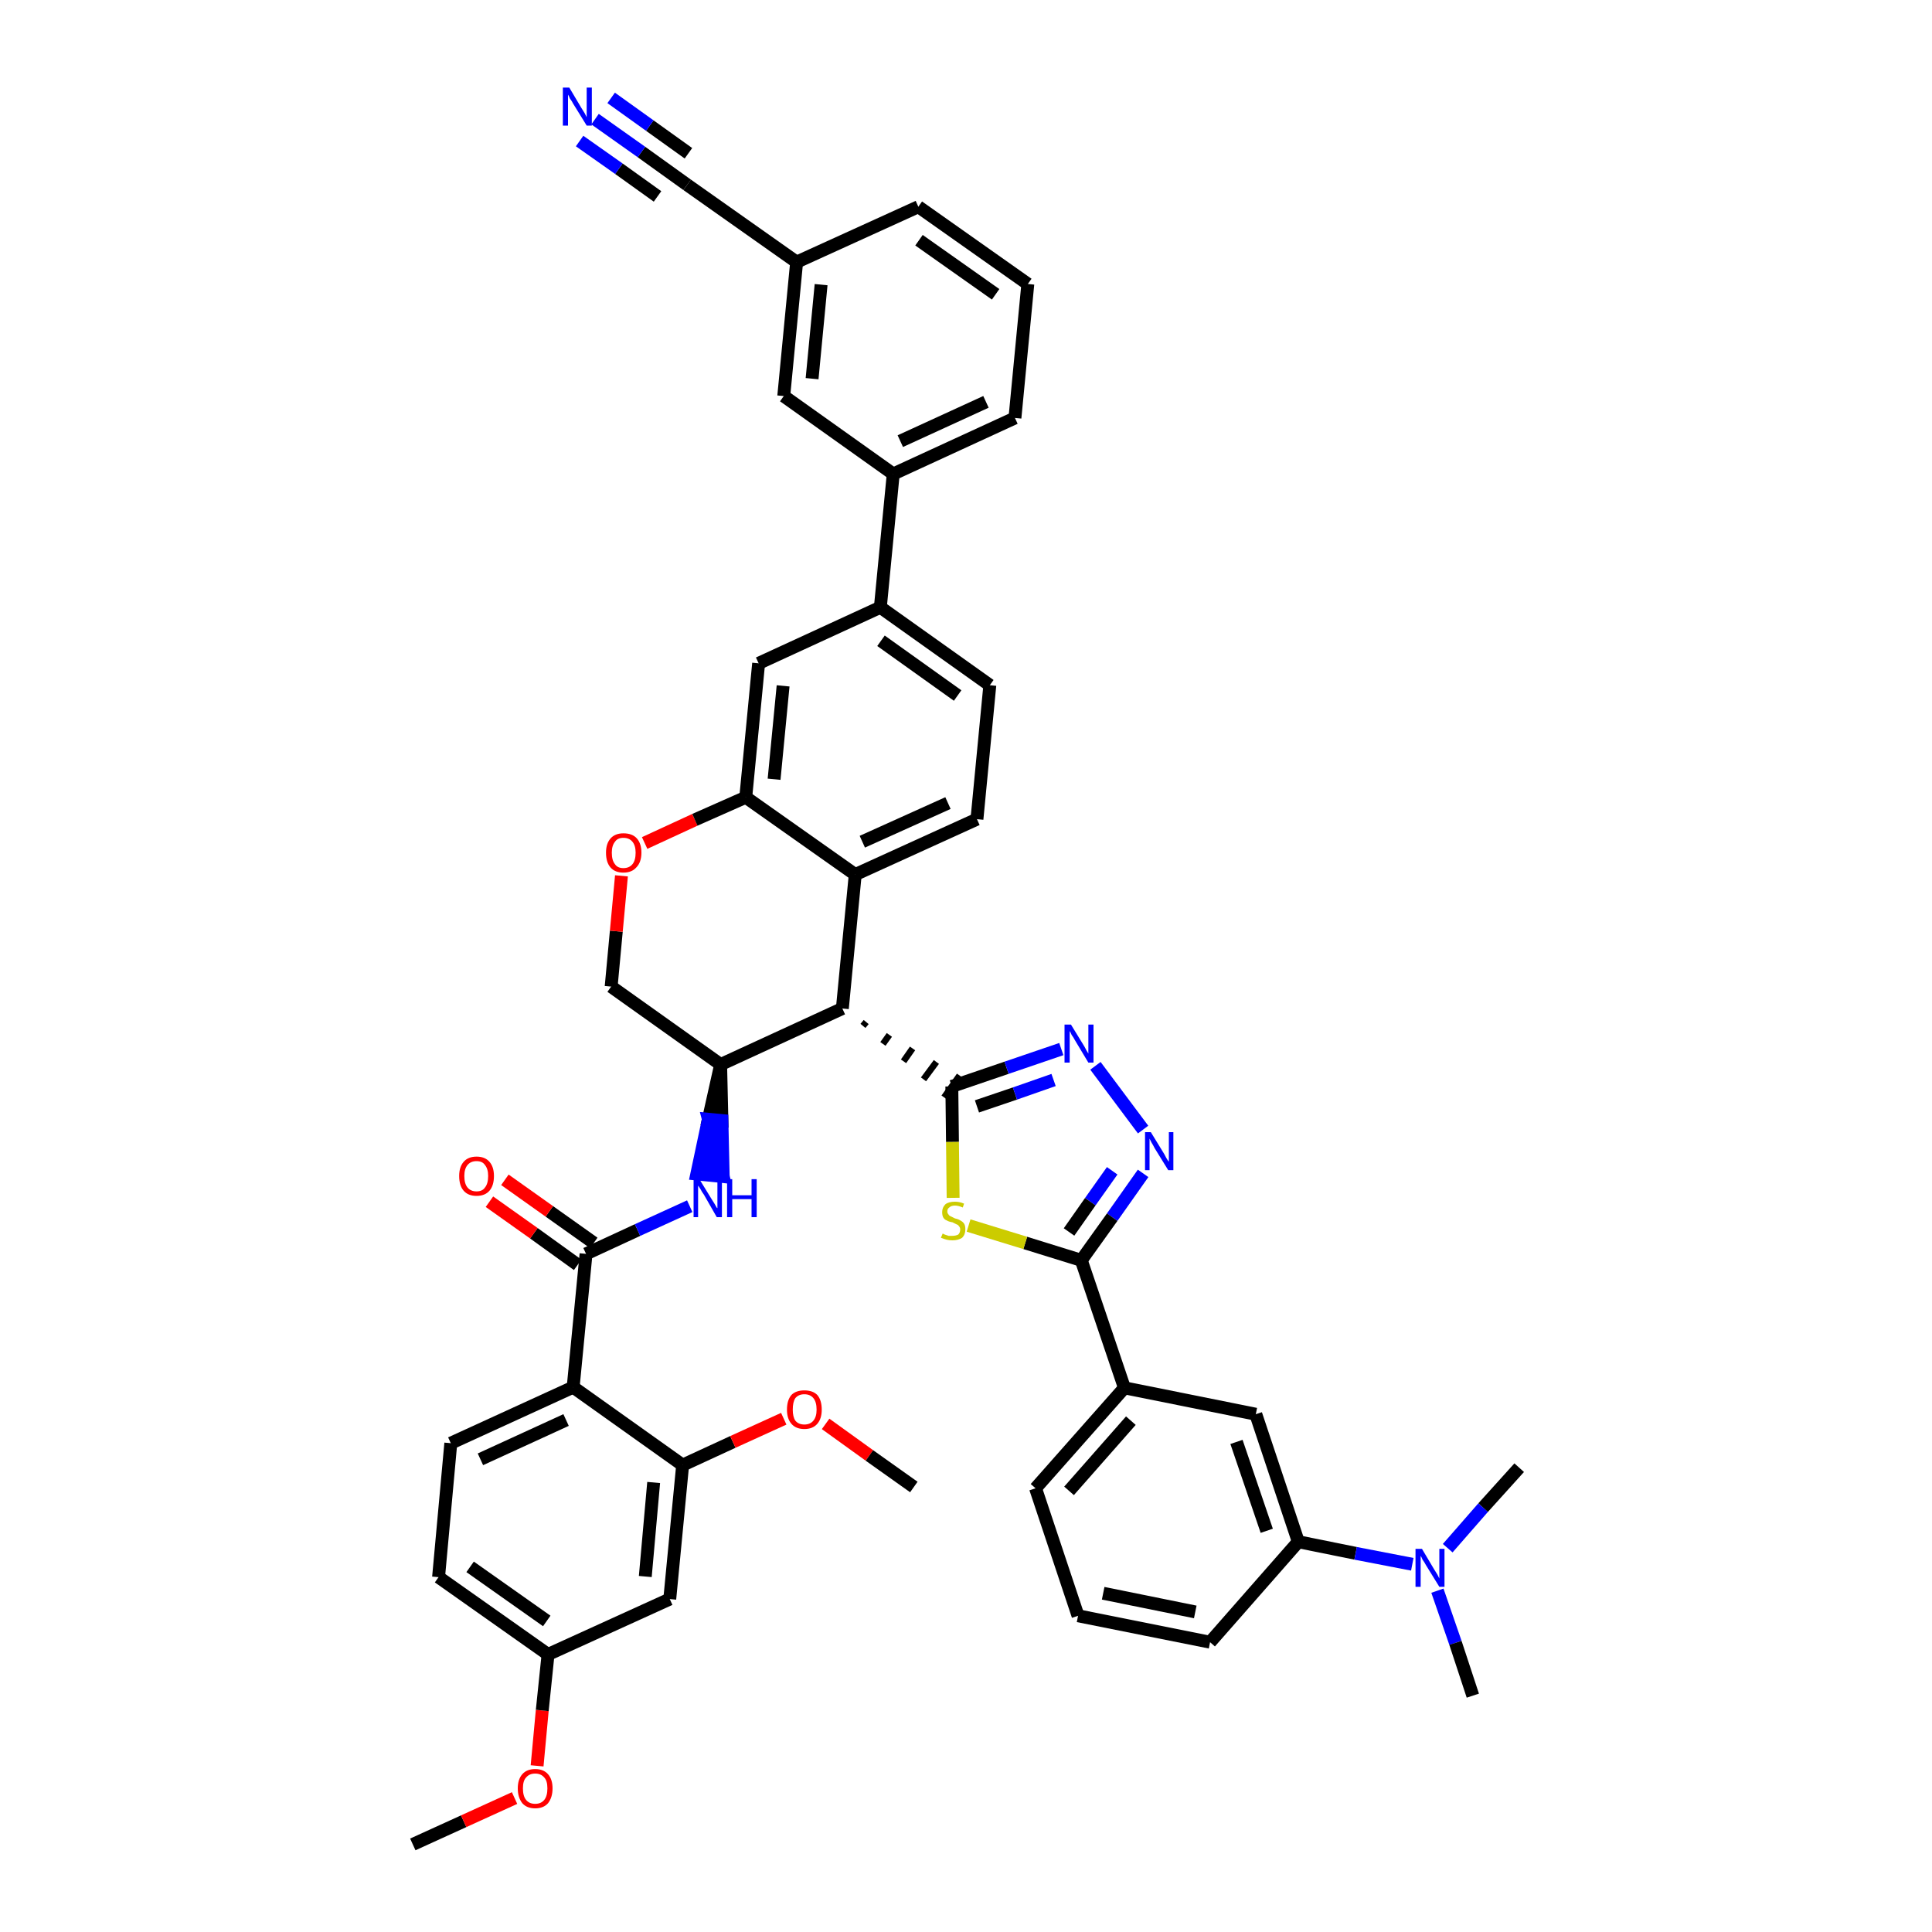 <?xml version='1.0' encoding='iso-8859-1'?>
<svg version='1.1' baseProfile='full'
              xmlns='http://www.w3.org/2000/svg'
                      xmlns:rdkit='http://www.rdkit.org/xml'
                      xmlns:xlink='http://www.w3.org/1999/xlink'
                  xml:space='preserve'
width='300px' height='300px' viewBox='0 0 300 300'>
<!-- END OF HEADER -->
<path class='bond-0 atom-0 atom-1' d='M 64.1,286.4 L 72.0,282.8' style='fill:none;fill-rule:evenodd;stroke:#000000;stroke-width:2.0px;stroke-linecap:butt;stroke-linejoin:miter;stroke-opacity:1' />
<path class='bond-0 atom-0 atom-1' d='M 72.0,282.8 L 79.9,279.2' style='fill:none;fill-rule:evenodd;stroke:#FF0000;stroke-width:2.0px;stroke-linecap:butt;stroke-linejoin:miter;stroke-opacity:1' />
<path class='bond-1 atom-1 atom-2' d='M 83.4,274.2 L 84.2,265.6' style='fill:none;fill-rule:evenodd;stroke:#FF0000;stroke-width:2.0px;stroke-linecap:butt;stroke-linejoin:miter;stroke-opacity:1' />
<path class='bond-1 atom-1 atom-2' d='M 84.2,265.6 L 85.1,256.9' style='fill:none;fill-rule:evenodd;stroke:#000000;stroke-width:2.0px;stroke-linecap:butt;stroke-linejoin:miter;stroke-opacity:1' />
<path class='bond-2 atom-2 atom-3' d='M 85.1,256.9 L 68.1,244.9' style='fill:none;fill-rule:evenodd;stroke:#000000;stroke-width:2.0px;stroke-linecap:butt;stroke-linejoin:miter;stroke-opacity:1' />
<path class='bond-2 atom-2 atom-3' d='M 84.9,251.7 L 73.0,243.3' style='fill:none;fill-rule:evenodd;stroke:#000000;stroke-width:2.0px;stroke-linecap:butt;stroke-linejoin:miter;stroke-opacity:1' />
<path class='bond-44 atom-44 atom-2' d='M 104.0,248.3 L 85.1,256.9' style='fill:none;fill-rule:evenodd;stroke:#000000;stroke-width:2.0px;stroke-linecap:butt;stroke-linejoin:miter;stroke-opacity:1' />
<path class='bond-3 atom-3 atom-4' d='M 68.1,244.9 L 70.0,224.1' style='fill:none;fill-rule:evenodd;stroke:#000000;stroke-width:2.0px;stroke-linecap:butt;stroke-linejoin:miter;stroke-opacity:1' />
<path class='bond-4 atom-4 atom-5' d='M 70.0,224.1 L 89.0,215.4' style='fill:none;fill-rule:evenodd;stroke:#000000;stroke-width:2.0px;stroke-linecap:butt;stroke-linejoin:miter;stroke-opacity:1' />
<path class='bond-4 atom-4 atom-5' d='M 74.6,226.6 L 87.9,220.5' style='fill:none;fill-rule:evenodd;stroke:#000000;stroke-width:2.0px;stroke-linecap:butt;stroke-linejoin:miter;stroke-opacity:1' />
<path class='bond-5 atom-5 atom-6' d='M 89.0,215.4 L 91.0,194.7' style='fill:none;fill-rule:evenodd;stroke:#000000;stroke-width:2.0px;stroke-linecap:butt;stroke-linejoin:miter;stroke-opacity:1' />
<path class='bond-40 atom-5 atom-41' d='M 89.0,215.4 L 106.0,227.5' style='fill:none;fill-rule:evenodd;stroke:#000000;stroke-width:2.0px;stroke-linecap:butt;stroke-linejoin:miter;stroke-opacity:1' />
<path class='bond-6 atom-6 atom-7' d='M 92.2,193.0 L 85.3,188.1' style='fill:none;fill-rule:evenodd;stroke:#000000;stroke-width:2.0px;stroke-linecap:butt;stroke-linejoin:miter;stroke-opacity:1' />
<path class='bond-6 atom-6 atom-7' d='M 85.3,188.1 L 78.4,183.2' style='fill:none;fill-rule:evenodd;stroke:#FF0000;stroke-width:2.0px;stroke-linecap:butt;stroke-linejoin:miter;stroke-opacity:1' />
<path class='bond-6 atom-6 atom-7' d='M 89.7,196.4 L 82.9,191.5' style='fill:none;fill-rule:evenodd;stroke:#000000;stroke-width:2.0px;stroke-linecap:butt;stroke-linejoin:miter;stroke-opacity:1' />
<path class='bond-6 atom-6 atom-7' d='M 82.9,191.5 L 76.0,186.6' style='fill:none;fill-rule:evenodd;stroke:#FF0000;stroke-width:2.0px;stroke-linecap:butt;stroke-linejoin:miter;stroke-opacity:1' />
<path class='bond-7 atom-6 atom-8' d='M 91.0,194.7 L 99.0,191.0' style='fill:none;fill-rule:evenodd;stroke:#000000;stroke-width:2.0px;stroke-linecap:butt;stroke-linejoin:miter;stroke-opacity:1' />
<path class='bond-7 atom-6 atom-8' d='M 99.0,191.0 L 107.1,187.3' style='fill:none;fill-rule:evenodd;stroke:#0000FF;stroke-width:2.0px;stroke-linecap:butt;stroke-linejoin:miter;stroke-opacity:1' />
<path class='bond-8 atom-9 atom-8' d='M 111.9,165.3 L 110.0,173.8 L 112.1,174.0 Z' style='fill:#000000;fill-rule:evenodd;fill-opacity:1;stroke:#000000;stroke-width:2.0px;stroke-linecap:butt;stroke-linejoin:miter;stroke-opacity:1;' />
<path class='bond-8 atom-9 atom-8' d='M 110.0,173.8 L 112.3,182.7 L 108.2,182.3 Z' style='fill:#0000FF;fill-rule:evenodd;fill-opacity:1;stroke:#0000FF;stroke-width:2.0px;stroke-linecap:butt;stroke-linejoin:miter;stroke-opacity:1;' />
<path class='bond-8 atom-9 atom-8' d='M 110.0,173.8 L 112.1,174.0 L 112.3,182.7 Z' style='fill:#0000FF;fill-rule:evenodd;fill-opacity:1;stroke:#0000FF;stroke-width:2.0px;stroke-linecap:butt;stroke-linejoin:miter;stroke-opacity:1;' />
<path class='bond-9 atom-9 atom-10' d='M 111.9,165.3 L 94.9,153.2' style='fill:none;fill-rule:evenodd;stroke:#000000;stroke-width:2.0px;stroke-linecap:butt;stroke-linejoin:miter;stroke-opacity:1' />
<path class='bond-45 atom-26 atom-9' d='M 130.8,156.6 L 111.9,165.3' style='fill:none;fill-rule:evenodd;stroke:#000000;stroke-width:2.0px;stroke-linecap:butt;stroke-linejoin:miter;stroke-opacity:1' />
<path class='bond-10 atom-10 atom-11' d='M 94.9,153.2 L 95.7,144.6' style='fill:none;fill-rule:evenodd;stroke:#000000;stroke-width:2.0px;stroke-linecap:butt;stroke-linejoin:miter;stroke-opacity:1' />
<path class='bond-10 atom-10 atom-11' d='M 95.7,144.6 L 96.5,136.0' style='fill:none;fill-rule:evenodd;stroke:#FF0000;stroke-width:2.0px;stroke-linecap:butt;stroke-linejoin:miter;stroke-opacity:1' />
<path class='bond-11 atom-11 atom-12' d='M 100.1,130.9 L 107.9,127.3' style='fill:none;fill-rule:evenodd;stroke:#FF0000;stroke-width:2.0px;stroke-linecap:butt;stroke-linejoin:miter;stroke-opacity:1' />
<path class='bond-11 atom-11 atom-12' d='M 107.9,127.3 L 115.8,123.8' style='fill:none;fill-rule:evenodd;stroke:#000000;stroke-width:2.0px;stroke-linecap:butt;stroke-linejoin:miter;stroke-opacity:1' />
<path class='bond-12 atom-12 atom-13' d='M 115.8,123.8 L 117.8,103.0' style='fill:none;fill-rule:evenodd;stroke:#000000;stroke-width:2.0px;stroke-linecap:butt;stroke-linejoin:miter;stroke-opacity:1' />
<path class='bond-12 atom-12 atom-13' d='M 120.2,121.0 L 121.6,106.5' style='fill:none;fill-rule:evenodd;stroke:#000000;stroke-width:2.0px;stroke-linecap:butt;stroke-linejoin:miter;stroke-opacity:1' />
<path class='bond-47 atom-25 atom-12' d='M 132.8,135.8 L 115.8,123.8' style='fill:none;fill-rule:evenodd;stroke:#000000;stroke-width:2.0px;stroke-linecap:butt;stroke-linejoin:miter;stroke-opacity:1' />
<path class='bond-13 atom-13 atom-14' d='M 117.8,103.0 L 136.7,94.3' style='fill:none;fill-rule:evenodd;stroke:#000000;stroke-width:2.0px;stroke-linecap:butt;stroke-linejoin:miter;stroke-opacity:1' />
<path class='bond-14 atom-14 atom-15' d='M 136.7,94.3 L 138.7,73.6' style='fill:none;fill-rule:evenodd;stroke:#000000;stroke-width:2.0px;stroke-linecap:butt;stroke-linejoin:miter;stroke-opacity:1' />
<path class='bond-22 atom-14 atom-23' d='M 136.7,94.3 L 153.7,106.4' style='fill:none;fill-rule:evenodd;stroke:#000000;stroke-width:2.0px;stroke-linecap:butt;stroke-linejoin:miter;stroke-opacity:1' />
<path class='bond-22 atom-14 atom-23' d='M 136.8,99.5 L 148.7,108.0' style='fill:none;fill-rule:evenodd;stroke:#000000;stroke-width:2.0px;stroke-linecap:butt;stroke-linejoin:miter;stroke-opacity:1' />
<path class='bond-15 atom-15 atom-16' d='M 138.7,73.6 L 157.6,64.9' style='fill:none;fill-rule:evenodd;stroke:#000000;stroke-width:2.0px;stroke-linecap:butt;stroke-linejoin:miter;stroke-opacity:1' />
<path class='bond-15 atom-15 atom-16' d='M 139.8,68.5 L 153.1,62.4' style='fill:none;fill-rule:evenodd;stroke:#000000;stroke-width:2.0px;stroke-linecap:butt;stroke-linejoin:miter;stroke-opacity:1' />
<path class='bond-49 atom-22 atom-15' d='M 121.7,61.5 L 138.7,73.6' style='fill:none;fill-rule:evenodd;stroke:#000000;stroke-width:2.0px;stroke-linecap:butt;stroke-linejoin:miter;stroke-opacity:1' />
<path class='bond-16 atom-16 atom-17' d='M 157.6,64.9 L 159.6,44.1' style='fill:none;fill-rule:evenodd;stroke:#000000;stroke-width:2.0px;stroke-linecap:butt;stroke-linejoin:miter;stroke-opacity:1' />
<path class='bond-17 atom-17 atom-18' d='M 159.6,44.1 L 142.6,32.1' style='fill:none;fill-rule:evenodd;stroke:#000000;stroke-width:2.0px;stroke-linecap:butt;stroke-linejoin:miter;stroke-opacity:1' />
<path class='bond-17 atom-17 atom-18' d='M 154.6,45.7 L 142.7,37.3' style='fill:none;fill-rule:evenodd;stroke:#000000;stroke-width:2.0px;stroke-linecap:butt;stroke-linejoin:miter;stroke-opacity:1' />
<path class='bond-18 atom-18 atom-19' d='M 142.6,32.1 L 123.7,40.7' style='fill:none;fill-rule:evenodd;stroke:#000000;stroke-width:2.0px;stroke-linecap:butt;stroke-linejoin:miter;stroke-opacity:1' />
<path class='bond-19 atom-19 atom-20' d='M 123.7,40.7 L 106.7,28.7' style='fill:none;fill-rule:evenodd;stroke:#000000;stroke-width:2.0px;stroke-linecap:butt;stroke-linejoin:miter;stroke-opacity:1' />
<path class='bond-21 atom-19 atom-22' d='M 123.7,40.7 L 121.7,61.5' style='fill:none;fill-rule:evenodd;stroke:#000000;stroke-width:2.0px;stroke-linecap:butt;stroke-linejoin:miter;stroke-opacity:1' />
<path class='bond-21 atom-19 atom-22' d='M 127.5,44.2 L 126.1,58.8' style='fill:none;fill-rule:evenodd;stroke:#000000;stroke-width:2.0px;stroke-linecap:butt;stroke-linejoin:miter;stroke-opacity:1' />
<path class='bond-20 atom-20 atom-21' d='M 106.7,28.7 L 99.6,23.6' style='fill:none;fill-rule:evenodd;stroke:#000000;stroke-width:2.0px;stroke-linecap:butt;stroke-linejoin:miter;stroke-opacity:1' />
<path class='bond-20 atom-20 atom-21' d='M 99.6,23.6 L 92.4,18.5' style='fill:none;fill-rule:evenodd;stroke:#0000FF;stroke-width:2.0px;stroke-linecap:butt;stroke-linejoin:miter;stroke-opacity:1' />
<path class='bond-20 atom-20 atom-21' d='M 106.9,23.8 L 100.9,19.5' style='fill:none;fill-rule:evenodd;stroke:#000000;stroke-width:2.0px;stroke-linecap:butt;stroke-linejoin:miter;stroke-opacity:1' />
<path class='bond-20 atom-20 atom-21' d='M 100.9,19.5 L 94.9,15.2' style='fill:none;fill-rule:evenodd;stroke:#0000FF;stroke-width:2.0px;stroke-linecap:butt;stroke-linejoin:miter;stroke-opacity:1' />
<path class='bond-20 atom-20 atom-21' d='M 102.1,30.5 L 96.1,26.2' style='fill:none;fill-rule:evenodd;stroke:#000000;stroke-width:2.0px;stroke-linecap:butt;stroke-linejoin:miter;stroke-opacity:1' />
<path class='bond-20 atom-20 atom-21' d='M 96.1,26.2 L 90.0,21.9' style='fill:none;fill-rule:evenodd;stroke:#0000FF;stroke-width:2.0px;stroke-linecap:butt;stroke-linejoin:miter;stroke-opacity:1' />
<path class='bond-23 atom-23 atom-24' d='M 153.7,106.4 L 151.7,127.2' style='fill:none;fill-rule:evenodd;stroke:#000000;stroke-width:2.0px;stroke-linecap:butt;stroke-linejoin:miter;stroke-opacity:1' />
<path class='bond-24 atom-24 atom-25' d='M 151.7,127.2 L 132.8,135.8' style='fill:none;fill-rule:evenodd;stroke:#000000;stroke-width:2.0px;stroke-linecap:butt;stroke-linejoin:miter;stroke-opacity:1' />
<path class='bond-24 atom-24 atom-25' d='M 147.2,124.7 L 133.9,130.7' style='fill:none;fill-rule:evenodd;stroke:#000000;stroke-width:2.0px;stroke-linecap:butt;stroke-linejoin:miter;stroke-opacity:1' />
<path class='bond-25 atom-25 atom-26' d='M 132.8,135.8 L 130.8,156.6' style='fill:none;fill-rule:evenodd;stroke:#000000;stroke-width:2.0px;stroke-linecap:butt;stroke-linejoin:miter;stroke-opacity:1' />
<path class='bond-26 atom-26 atom-27' d='M 134.0,159.3 L 134.5,158.7' style='fill:none;fill-rule:evenodd;stroke:#000000;stroke-width:1.0px;stroke-linecap:butt;stroke-linejoin:miter;stroke-opacity:1' />
<path class='bond-26 atom-26 atom-27' d='M 137.1,162.1 L 138.1,160.7' style='fill:none;fill-rule:evenodd;stroke:#000000;stroke-width:1.0px;stroke-linecap:butt;stroke-linejoin:miter;stroke-opacity:1' />
<path class='bond-26 atom-26 atom-27' d='M 140.3,164.8 L 141.7,162.8' style='fill:none;fill-rule:evenodd;stroke:#000000;stroke-width:1.0px;stroke-linecap:butt;stroke-linejoin:miter;stroke-opacity:1' />
<path class='bond-26 atom-26 atom-27' d='M 143.4,167.6 L 145.4,164.9' style='fill:none;fill-rule:evenodd;stroke:#000000;stroke-width:1.0px;stroke-linecap:butt;stroke-linejoin:miter;stroke-opacity:1' />
<path class='bond-26 atom-26 atom-27' d='M 146.6,170.4 L 149.0,167.0' style='fill:none;fill-rule:evenodd;stroke:#000000;stroke-width:1.0px;stroke-linecap:butt;stroke-linejoin:miter;stroke-opacity:1' />
<path class='bond-27 atom-27 atom-28' d='M 147.8,168.7 L 156.3,165.8' style='fill:none;fill-rule:evenodd;stroke:#000000;stroke-width:2.0px;stroke-linecap:butt;stroke-linejoin:miter;stroke-opacity:1' />
<path class='bond-27 atom-27 atom-28' d='M 156.3,165.8 L 164.8,162.9' style='fill:none;fill-rule:evenodd;stroke:#0000FF;stroke-width:2.0px;stroke-linecap:butt;stroke-linejoin:miter;stroke-opacity:1' />
<path class='bond-27 atom-27 atom-28' d='M 151.7,171.8 L 157.6,169.8' style='fill:none;fill-rule:evenodd;stroke:#000000;stroke-width:2.0px;stroke-linecap:butt;stroke-linejoin:miter;stroke-opacity:1' />
<path class='bond-27 atom-27 atom-28' d='M 157.6,169.8 L 163.6,167.7' style='fill:none;fill-rule:evenodd;stroke:#0000FF;stroke-width:2.0px;stroke-linecap:butt;stroke-linejoin:miter;stroke-opacity:1' />
<path class='bond-46 atom-40 atom-27' d='M 148.0,186.0 L 147.9,177.3' style='fill:none;fill-rule:evenodd;stroke:#CCCC00;stroke-width:2.0px;stroke-linecap:butt;stroke-linejoin:miter;stroke-opacity:1' />
<path class='bond-46 atom-40 atom-27' d='M 147.9,177.3 L 147.8,168.7' style='fill:none;fill-rule:evenodd;stroke:#000000;stroke-width:2.0px;stroke-linecap:butt;stroke-linejoin:miter;stroke-opacity:1' />
<path class='bond-28 atom-28 atom-29' d='M 170.1,165.5 L 177.5,175.4' style='fill:none;fill-rule:evenodd;stroke:#0000FF;stroke-width:2.0px;stroke-linecap:butt;stroke-linejoin:miter;stroke-opacity:1' />
<path class='bond-29 atom-29 atom-30' d='M 177.5,182.2 L 172.7,189.0' style='fill:none;fill-rule:evenodd;stroke:#0000FF;stroke-width:2.0px;stroke-linecap:butt;stroke-linejoin:miter;stroke-opacity:1' />
<path class='bond-29 atom-29 atom-30' d='M 172.7,189.0 L 167.9,195.7' style='fill:none;fill-rule:evenodd;stroke:#000000;stroke-width:2.0px;stroke-linecap:butt;stroke-linejoin:miter;stroke-opacity:1' />
<path class='bond-29 atom-29 atom-30' d='M 172.7,181.8 L 169.3,186.6' style='fill:none;fill-rule:evenodd;stroke:#0000FF;stroke-width:2.0px;stroke-linecap:butt;stroke-linejoin:miter;stroke-opacity:1' />
<path class='bond-29 atom-29 atom-30' d='M 169.3,186.6 L 166.0,191.3' style='fill:none;fill-rule:evenodd;stroke:#000000;stroke-width:2.0px;stroke-linecap:butt;stroke-linejoin:miter;stroke-opacity:1' />
<path class='bond-30 atom-30 atom-31' d='M 167.9,195.7 L 174.6,215.5' style='fill:none;fill-rule:evenodd;stroke:#000000;stroke-width:2.0px;stroke-linecap:butt;stroke-linejoin:miter;stroke-opacity:1' />
<path class='bond-39 atom-30 atom-40' d='M 167.9,195.7 L 159.2,193.0' style='fill:none;fill-rule:evenodd;stroke:#000000;stroke-width:2.0px;stroke-linecap:butt;stroke-linejoin:miter;stroke-opacity:1' />
<path class='bond-39 atom-30 atom-40' d='M 159.2,193.0 L 150.4,190.3' style='fill:none;fill-rule:evenodd;stroke:#CCCC00;stroke-width:2.0px;stroke-linecap:butt;stroke-linejoin:miter;stroke-opacity:1' />
<path class='bond-31 atom-31 atom-32' d='M 174.6,215.5 L 160.8,231.1' style='fill:none;fill-rule:evenodd;stroke:#000000;stroke-width:2.0px;stroke-linecap:butt;stroke-linejoin:miter;stroke-opacity:1' />
<path class='bond-31 atom-31 atom-32' d='M 175.6,220.6 L 166.0,231.5' style='fill:none;fill-rule:evenodd;stroke:#000000;stroke-width:2.0px;stroke-linecap:butt;stroke-linejoin:miter;stroke-opacity:1' />
<path class='bond-48 atom-39 atom-31' d='M 195.0,219.6 L 174.6,215.5' style='fill:none;fill-rule:evenodd;stroke:#000000;stroke-width:2.0px;stroke-linecap:butt;stroke-linejoin:miter;stroke-opacity:1' />
<path class='bond-32 atom-32 atom-33' d='M 160.8,231.1 L 167.4,250.9' style='fill:none;fill-rule:evenodd;stroke:#000000;stroke-width:2.0px;stroke-linecap:butt;stroke-linejoin:miter;stroke-opacity:1' />
<path class='bond-33 atom-33 atom-34' d='M 167.4,250.9 L 187.9,255.0' style='fill:none;fill-rule:evenodd;stroke:#000000;stroke-width:2.0px;stroke-linecap:butt;stroke-linejoin:miter;stroke-opacity:1' />
<path class='bond-33 atom-33 atom-34' d='M 171.3,247.4 L 185.6,250.3' style='fill:none;fill-rule:evenodd;stroke:#000000;stroke-width:2.0px;stroke-linecap:butt;stroke-linejoin:miter;stroke-opacity:1' />
<path class='bond-34 atom-34 atom-35' d='M 187.9,255.0 L 201.6,239.4' style='fill:none;fill-rule:evenodd;stroke:#000000;stroke-width:2.0px;stroke-linecap:butt;stroke-linejoin:miter;stroke-opacity:1' />
<path class='bond-35 atom-35 atom-36' d='M 201.6,239.4 L 210.5,241.2' style='fill:none;fill-rule:evenodd;stroke:#000000;stroke-width:2.0px;stroke-linecap:butt;stroke-linejoin:miter;stroke-opacity:1' />
<path class='bond-35 atom-35 atom-36' d='M 210.5,241.2 L 219.3,242.9' style='fill:none;fill-rule:evenodd;stroke:#0000FF;stroke-width:2.0px;stroke-linecap:butt;stroke-linejoin:miter;stroke-opacity:1' />
<path class='bond-38 atom-35 atom-39' d='M 201.6,239.4 L 195.0,219.6' style='fill:none;fill-rule:evenodd;stroke:#000000;stroke-width:2.0px;stroke-linecap:butt;stroke-linejoin:miter;stroke-opacity:1' />
<path class='bond-38 atom-35 atom-39' d='M 196.7,237.7 L 192.0,223.9' style='fill:none;fill-rule:evenodd;stroke:#000000;stroke-width:2.0px;stroke-linecap:butt;stroke-linejoin:miter;stroke-opacity:1' />
<path class='bond-36 atom-36 atom-37' d='M 223.2,247.0 L 226.0,255.1' style='fill:none;fill-rule:evenodd;stroke:#0000FF;stroke-width:2.0px;stroke-linecap:butt;stroke-linejoin:miter;stroke-opacity:1' />
<path class='bond-36 atom-36 atom-37' d='M 226.0,255.1 L 228.7,263.3' style='fill:none;fill-rule:evenodd;stroke:#000000;stroke-width:2.0px;stroke-linecap:butt;stroke-linejoin:miter;stroke-opacity:1' />
<path class='bond-37 atom-36 atom-38' d='M 224.8,240.4 L 230.3,234.1' style='fill:none;fill-rule:evenodd;stroke:#0000FF;stroke-width:2.0px;stroke-linecap:butt;stroke-linejoin:miter;stroke-opacity:1' />
<path class='bond-37 atom-36 atom-38' d='M 230.3,234.1 L 235.9,227.9' style='fill:none;fill-rule:evenodd;stroke:#000000;stroke-width:2.0px;stroke-linecap:butt;stroke-linejoin:miter;stroke-opacity:1' />
<path class='bond-41 atom-41 atom-42' d='M 106.0,227.5 L 113.8,223.9' style='fill:none;fill-rule:evenodd;stroke:#000000;stroke-width:2.0px;stroke-linecap:butt;stroke-linejoin:miter;stroke-opacity:1' />
<path class='bond-41 atom-41 atom-42' d='M 113.8,223.9 L 121.7,220.3' style='fill:none;fill-rule:evenodd;stroke:#FF0000;stroke-width:2.0px;stroke-linecap:butt;stroke-linejoin:miter;stroke-opacity:1' />
<path class='bond-43 atom-41 atom-44' d='M 106.0,227.5 L 104.0,248.3' style='fill:none;fill-rule:evenodd;stroke:#000000;stroke-width:2.0px;stroke-linecap:butt;stroke-linejoin:miter;stroke-opacity:1' />
<path class='bond-43 atom-41 atom-44' d='M 101.5,230.2 L 100.2,244.8' style='fill:none;fill-rule:evenodd;stroke:#000000;stroke-width:2.0px;stroke-linecap:butt;stroke-linejoin:miter;stroke-opacity:1' />
<path class='bond-42 atom-42 atom-43' d='M 128.2,221.1 L 135.0,226.0' style='fill:none;fill-rule:evenodd;stroke:#FF0000;stroke-width:2.0px;stroke-linecap:butt;stroke-linejoin:miter;stroke-opacity:1' />
<path class='bond-42 atom-42 atom-43' d='M 135.0,226.0 L 141.9,230.9' style='fill:none;fill-rule:evenodd;stroke:#000000;stroke-width:2.0px;stroke-linecap:butt;stroke-linejoin:miter;stroke-opacity:1' />
<path  class='atom-1' d='M 80.4 277.7
Q 80.4 276.3, 81.1 275.5
Q 81.8 274.7, 83.1 274.7
Q 84.4 274.7, 85.1 275.5
Q 85.8 276.3, 85.8 277.7
Q 85.8 279.1, 85.1 280.0
Q 84.4 280.8, 83.1 280.8
Q 81.8 280.8, 81.1 280.0
Q 80.4 279.1, 80.4 277.7
M 83.1 280.1
Q 84.0 280.1, 84.5 279.5
Q 85.0 278.9, 85.0 277.7
Q 85.0 276.5, 84.5 276.0
Q 84.0 275.4, 83.1 275.4
Q 82.2 275.4, 81.7 276.0
Q 81.2 276.5, 81.2 277.7
Q 81.2 278.9, 81.7 279.5
Q 82.2 280.1, 83.1 280.1
' fill='#FF0000'/>
<path  class='atom-7' d='M 71.3 182.6
Q 71.3 181.2, 72.0 180.4
Q 72.7 179.6, 74.0 179.6
Q 75.3 179.6, 76.0 180.4
Q 76.7 181.2, 76.7 182.6
Q 76.7 184.1, 76.0 184.9
Q 75.3 185.7, 74.0 185.7
Q 72.7 185.7, 72.0 184.9
Q 71.3 184.1, 71.3 182.6
M 74.0 185.0
Q 74.9 185.0, 75.3 184.4
Q 75.8 183.8, 75.8 182.6
Q 75.8 181.5, 75.3 180.9
Q 74.9 180.3, 74.0 180.3
Q 73.1 180.3, 72.6 180.9
Q 72.1 181.5, 72.1 182.6
Q 72.1 183.8, 72.6 184.4
Q 73.1 185.0, 74.0 185.0
' fill='#FF0000'/>
<path  class='atom-8' d='M 108.6 183.1
L 110.5 186.2
Q 110.7 186.5, 111.0 187.0
Q 111.3 187.6, 111.4 187.6
L 111.4 183.1
L 112.1 183.1
L 112.1 189.0
L 111.3 189.0
L 109.3 185.5
Q 109.0 185.1, 108.8 184.7
Q 108.5 184.2, 108.4 184.1
L 108.4 189.0
L 107.7 189.0
L 107.7 183.1
L 108.6 183.1
' fill='#0000FF'/>
<path  class='atom-8' d='M 112.9 183.1
L 113.7 183.1
L 113.7 185.6
L 116.7 185.6
L 116.7 183.1
L 117.5 183.1
L 117.5 189.0
L 116.7 189.0
L 116.7 186.2
L 113.7 186.2
L 113.7 189.0
L 112.9 189.0
L 112.9 183.1
' fill='#0000FF'/>
<path  class='atom-11' d='M 94.1 132.4
Q 94.1 131.0, 94.8 130.2
Q 95.5 129.4, 96.8 129.4
Q 98.2 129.4, 98.9 130.2
Q 99.6 131.0, 99.6 132.4
Q 99.6 133.9, 98.8 134.7
Q 98.1 135.5, 96.8 135.5
Q 95.5 135.5, 94.8 134.7
Q 94.1 133.9, 94.1 132.4
M 96.8 134.8
Q 97.7 134.8, 98.2 134.2
Q 98.7 133.6, 98.7 132.4
Q 98.7 131.3, 98.2 130.7
Q 97.7 130.1, 96.8 130.1
Q 95.9 130.1, 95.5 130.7
Q 95.0 131.3, 95.0 132.4
Q 95.0 133.6, 95.5 134.2
Q 95.9 134.8, 96.8 134.8
' fill='#FF0000'/>
<path  class='atom-21' d='M 88.4 13.6
L 90.3 16.8
Q 90.5 17.1, 90.8 17.6
Q 91.1 18.2, 91.1 18.2
L 91.1 13.6
L 91.9 13.6
L 91.9 19.5
L 91.1 19.5
L 89.0 16.1
Q 88.8 15.7, 88.5 15.3
Q 88.3 14.8, 88.2 14.7
L 88.2 19.5
L 87.4 19.5
L 87.4 13.6
L 88.4 13.6
' fill='#0000FF'/>
<path  class='atom-28' d='M 166.3 159.1
L 168.2 162.2
Q 168.4 162.5, 168.7 163.1
Q 169.0 163.6, 169.0 163.6
L 169.0 159.1
L 169.8 159.1
L 169.8 165.0
L 169.0 165.0
L 166.9 161.5
Q 166.7 161.1, 166.4 160.7
Q 166.2 160.2, 166.1 160.1
L 166.1 165.0
L 165.3 165.0
L 165.3 159.1
L 166.3 159.1
' fill='#0000FF'/>
<path  class='atom-29' d='M 178.7 175.8
L 180.6 178.9
Q 180.8 179.2, 181.1 179.8
Q 181.4 180.3, 181.5 180.4
L 181.5 175.8
L 182.2 175.8
L 182.2 181.7
L 181.4 181.7
L 179.3 178.3
Q 179.1 177.9, 178.8 177.4
Q 178.6 177.0, 178.5 176.8
L 178.5 181.7
L 177.8 181.7
L 177.8 175.8
L 178.7 175.8
' fill='#0000FF'/>
<path  class='atom-36' d='M 220.8 240.5
L 222.7 243.7
Q 222.9 244.0, 223.2 244.5
Q 223.5 245.1, 223.5 245.1
L 223.5 240.5
L 224.3 240.5
L 224.3 246.4
L 223.5 246.4
L 221.4 243.0
Q 221.2 242.6, 220.9 242.2
Q 220.7 241.7, 220.6 241.6
L 220.6 246.4
L 219.8 246.4
L 219.8 240.5
L 220.8 240.5
' fill='#0000FF'/>
<path  class='atom-40' d='M 146.4 191.5
Q 146.4 191.6, 146.7 191.7
Q 147.0 191.8, 147.3 191.9
Q 147.6 191.9, 147.9 191.9
Q 148.4 191.9, 148.8 191.7
Q 149.1 191.4, 149.1 190.9
Q 149.1 190.6, 148.9 190.4
Q 148.8 190.2, 148.5 190.1
Q 148.3 190.0, 147.9 189.8
Q 147.3 189.7, 147.0 189.5
Q 146.7 189.4, 146.5 189.1
Q 146.3 188.8, 146.3 188.2
Q 146.3 187.5, 146.8 187.0
Q 147.3 186.6, 148.3 186.6
Q 149.0 186.6, 149.7 186.9
L 149.5 187.5
Q 148.8 187.2, 148.3 187.2
Q 147.7 187.2, 147.4 187.5
Q 147.1 187.7, 147.1 188.1
Q 147.1 188.4, 147.3 188.6
Q 147.4 188.8, 147.7 188.9
Q 147.9 189.0, 148.3 189.2
Q 148.8 189.3, 149.1 189.5
Q 149.5 189.7, 149.7 190.0
Q 149.9 190.3, 149.9 190.9
Q 149.9 191.7, 149.4 192.2
Q 148.8 192.6, 147.9 192.6
Q 147.4 192.6, 147.0 192.5
Q 146.6 192.4, 146.1 192.2
L 146.4 191.5
' fill='#CCCC00'/>
<path  class='atom-42' d='M 122.2 218.9
Q 122.2 217.4, 122.9 216.6
Q 123.6 215.9, 124.9 215.9
Q 126.2 215.9, 126.9 216.6
Q 127.6 217.4, 127.6 218.9
Q 127.6 220.3, 126.9 221.1
Q 126.2 221.9, 124.9 221.9
Q 123.6 221.9, 122.9 221.1
Q 122.2 220.3, 122.2 218.9
M 124.9 221.2
Q 125.8 221.2, 126.3 220.6
Q 126.8 220.0, 126.8 218.9
Q 126.8 217.7, 126.3 217.1
Q 125.8 216.5, 124.9 216.5
Q 124.0 216.5, 123.5 217.1
Q 123.1 217.7, 123.1 218.9
Q 123.1 220.0, 123.5 220.6
Q 124.0 221.2, 124.9 221.2
' fill='#FF0000'/>
</svg>
